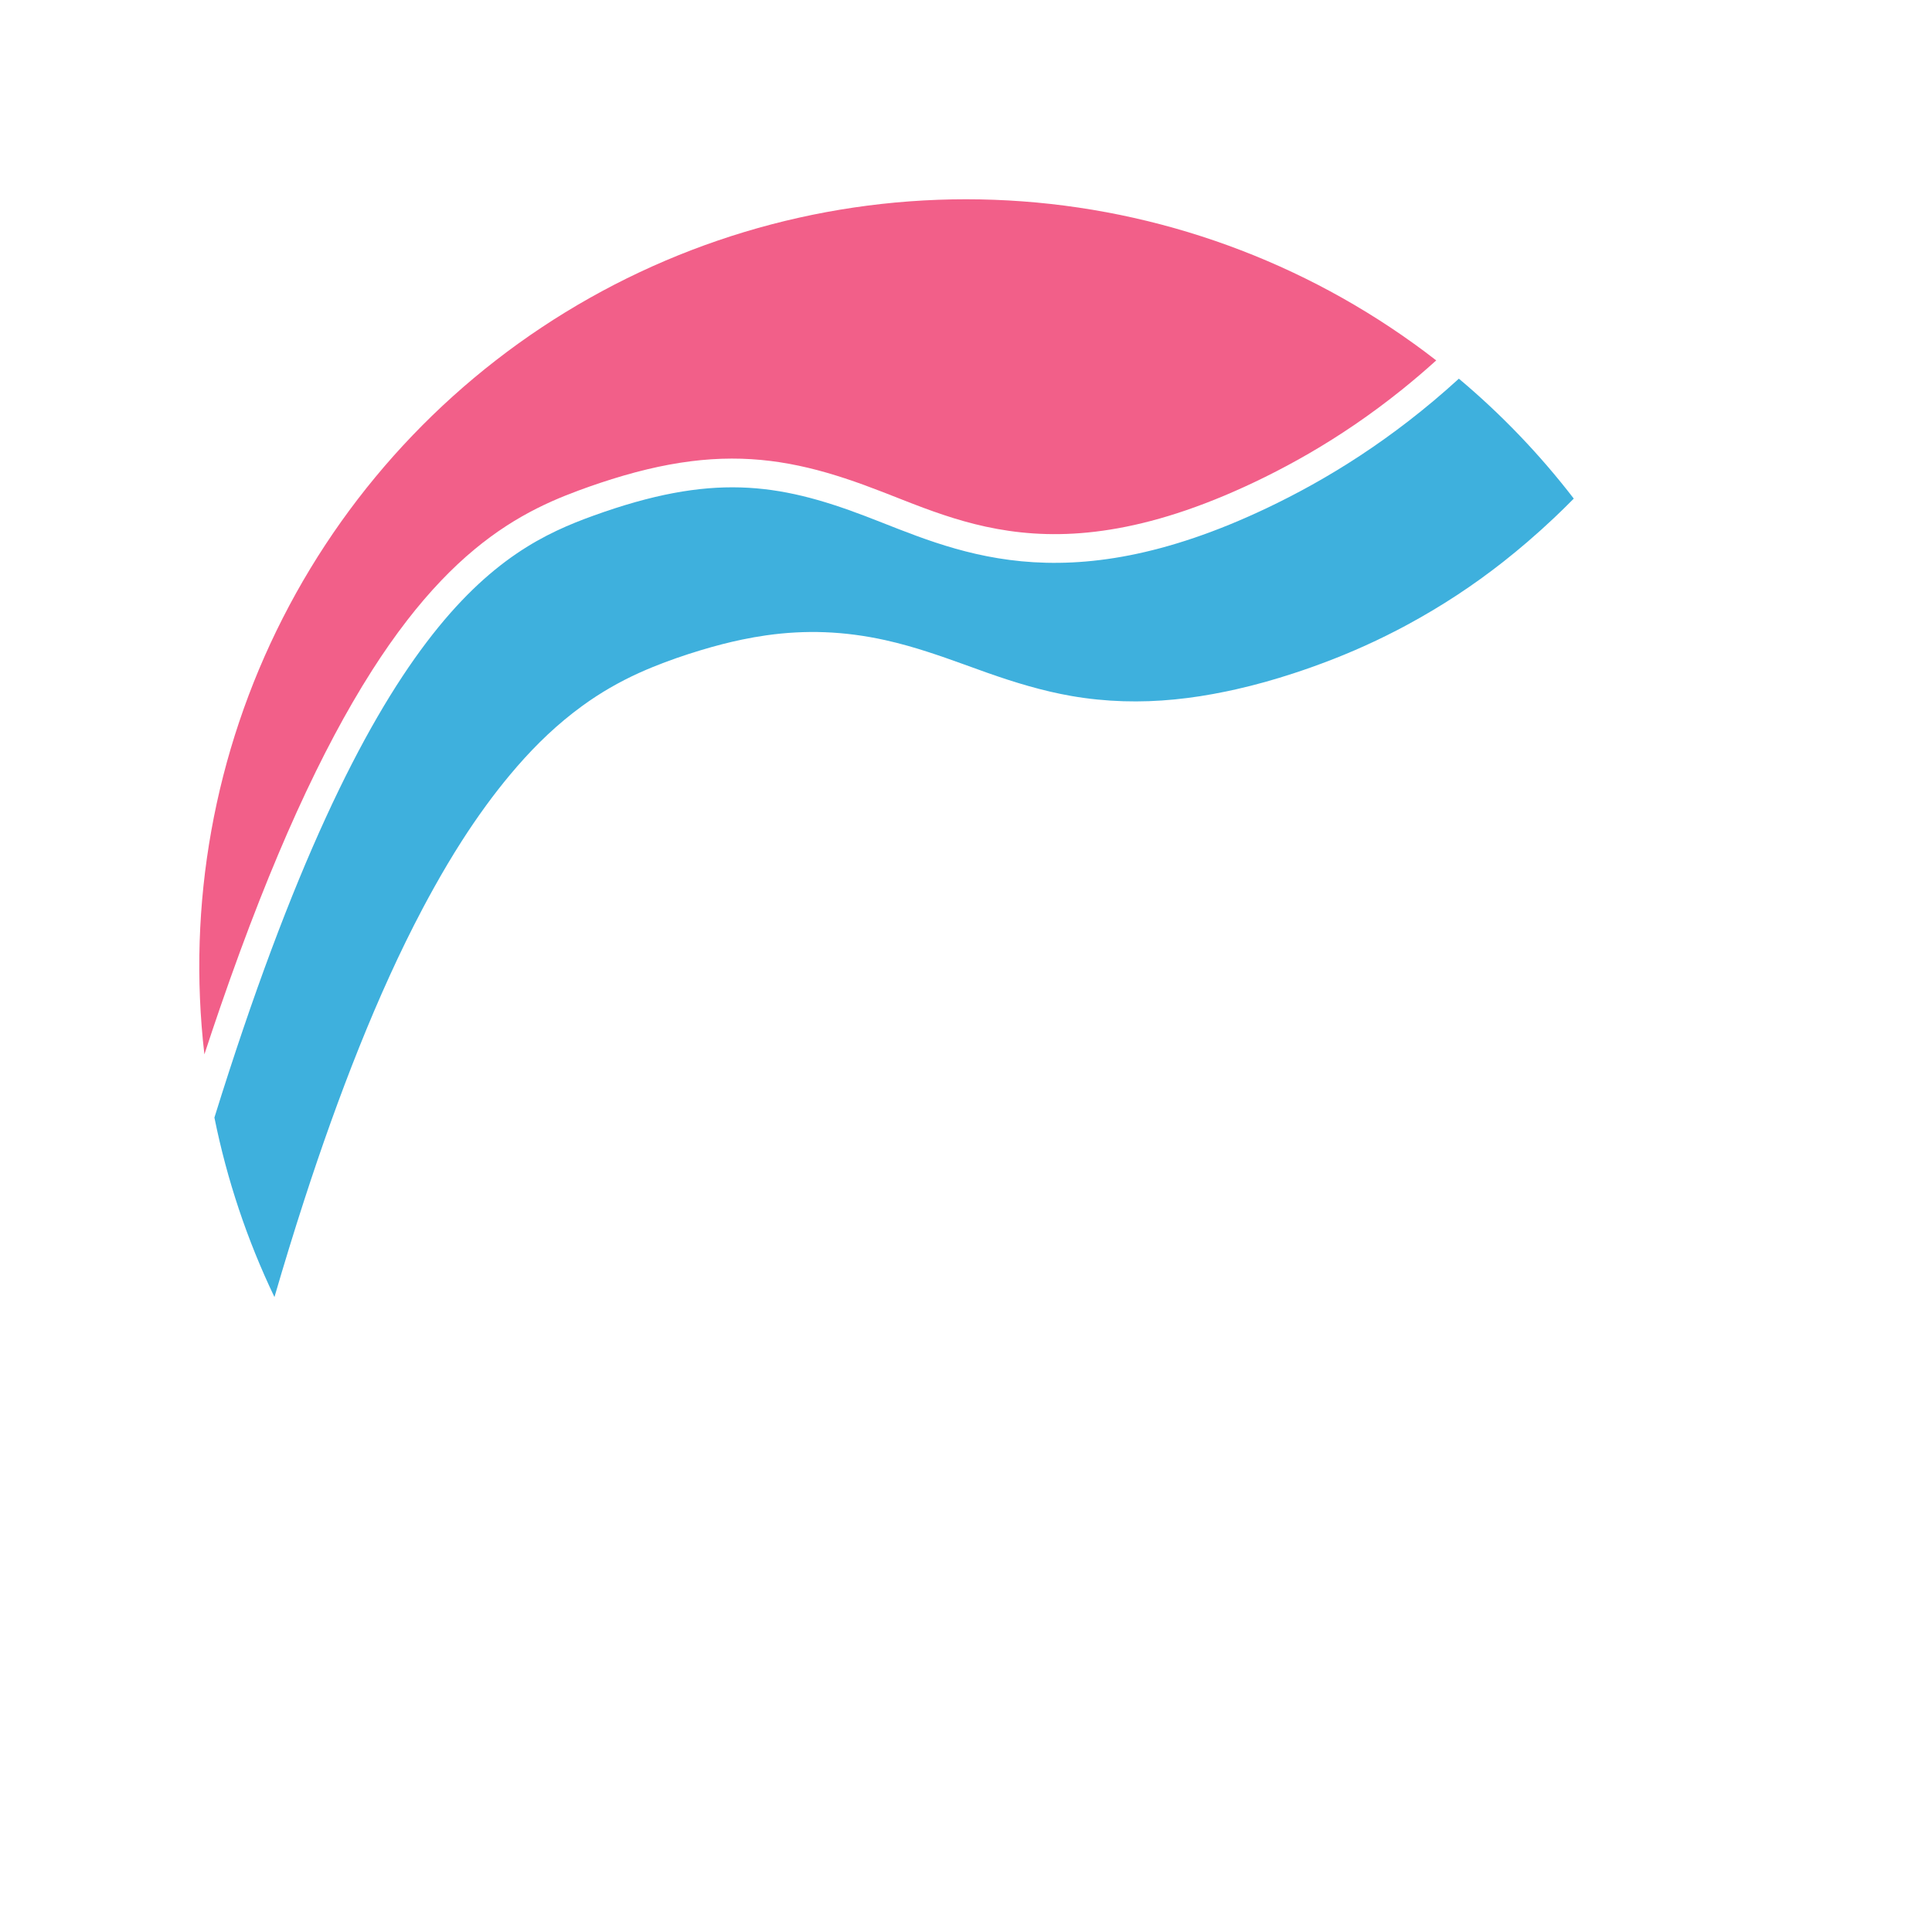 <svg id="Layer_1" style="enable-background:new 0 0 200 200;" version="1.1" viewBox="0 0 200 200" x="0px" xml:space="preserve" xmlns="http://www.w3.org/2000/svg" xmlns:xlink="http://www.w3.org/1999/xlink" y="0px"><path d="M162.917,51.615c-3.504-4.556-7.492-8.719-11.895-12.414c-6.941,6.341-13.799,10.502-19.843,13.378   c-21.383,10.175-32.591,4.277-41.635,0.836c-9.045-3.441-15.927-4.424-28.068-0.049c-9.872,3.557-23.22,10.656-39.279,62.323   c1.296,6.427,3.383,12.668,6.214,18.582c0.981-3.365,2.006-6.717,3.088-10.05c0.875-2.696,1.786-5.379,2.743-8.047   c0.938-2.615,1.918-5.215,2.952-7.793c1-2.494,2.05-4.968,3.166-7.413c1.064-2.334,2.188-4.641,3.388-6.908   c0.393-0.742,0.793-1.479,1.203-2.212c0.901-1.614,1.842-3.206,2.839-4.763c0.807-1.261,1.65-2.498,2.533-3.707   c0.798-1.092,1.629-2.16,2.496-3.197c0.971-1.162,1.989-2.287,3.065-3.353c1.095-1.086,2.252-2.111,3.469-3.058   c0.311-0.242,0.626-0.479,0.945-0.711c0.462-0.335,0.932-0.659,1.41-0.97c0.943-0.613,1.918-1.176,2.918-1.69   c0.497-0.256,1.001-0.499,1.51-0.73c0.255-0.116,0.512-0.229,0.769-0.339c0.231-0.098,0.462-0.194,0.695-0.289   c0.812-0.33,1.633-0.638,2.461-0.927c0.822-0.287,1.65-0.554,2.484-0.805c0.381-0.115,0.763-0.226,1.146-0.333   c0.349-0.098,0.699-0.192,1.049-0.282c0.694-0.179,1.393-0.342,2.095-0.488c0.825-0.171,1.655-0.318,2.489-0.437   c1.004-0.142,2.013-0.243,3.025-0.297c1.013-0.055,2.028-0.064,3.041-0.025c1.034,0.039,2.065,0.128,3.091,0.262   c1.061,0.139,2.116,0.327,3.161,0.558c0.796,0.176,1.585,0.378,2.369,0.599c0.662,0.187,1.32,0.387,1.975,0.598   c1.276,0.41,2.54,0.858,3.801,1.313c0.785,0.284,1.57,0.57,2.357,0.848c0.73,0.258,1.463,0.508,2.2,0.746   c1.435,0.464,2.885,0.882,4.353,1.224c0.723,0.168,1.451,0.319,2.182,0.447c0.441,0.077,0.883,0.146,1.326,0.207   c0.456,0.063,0.914,0.118,1.372,0.164c0.899,0.091,1.801,0.15,2.704,0.178c0.887,0.027,1.774,0.024,2.66-0.007   c1.768-0.063,3.531-0.241,5.279-0.512c0.905-0.141,1.806-0.306,2.702-0.492c0.348-0.072,0.695-0.147,1.041-0.225   c1.002-0.226,1.998-0.479,2.988-0.755c0.988-0.276,1.969-0.574,2.944-0.893c0.629-0.205,1.256-0.419,1.879-0.641   c0.761-0.271,1.518-0.553,2.271-0.848c1.49-0.584,2.96-1.218,4.406-1.904c0.721-0.342,1.437-0.697,2.146-1.064   c0.196-0.101,0.391-0.204,0.585-0.307c0.171-0.09,0.341-0.182,0.511-0.273c1.754-0.949,3.469-1.971,5.136-3.066   c1.645-1.081,3.244-2.233,4.792-3.45c0.847-0.667,1.679-1.353,2.497-2.055c0.95-0.816,1.882-1.655,2.792-2.516   C161.589,52.939,162.259,52.283,162.917,51.615z" style="fill:#3EB0DD;"/><path d="M148.678,37.309c-12.347-9.588-27.251-15.316-42.841-16.465c-15.591-1.15-31.174,2.33-44.794,10.003   c-13.62,7.673-24.671,19.197-31.766,33.127c-7.096,13.93-9.92,29.645-8.118,45.174c0.539-1.646,1.09-3.289,1.655-4.927   c0.66-1.915,1.338-3.823,2.037-5.724c0.65-1.768,1.319-3.529,2.008-5.282c0.641-1.628,1.3-3.249,1.981-4.86   c1.216-2.88,2.502-5.731,3.88-8.537c0.614-1.249,1.246-2.489,1.9-3.717c0.605-1.136,1.229-2.262,1.875-3.376   c0.66-1.14,1.344-2.266,2.053-3.376c1.13-1.766,2.326-3.49,3.61-5.148c1.108-1.431,2.281-2.813,3.532-4.121   c1.085-1.135,2.229-2.214,3.438-3.216c1.057-0.876,2.162-1.694,3.315-2.439c1.021-0.661,2.078-1.265,3.165-1.811   c0.97-0.488,1.964-0.928,2.972-1.332c0.461-0.185,0.926-0.362,1.392-0.534c0.712-0.263,1.428-0.515,2.148-0.755   c1.612-0.538,3.243-1.019,4.896-1.414c1.486-0.355,2.989-0.639,4.504-0.831c1.403-0.177,2.816-0.274,4.23-0.276   c0.678-0.001,1.356,0.019,2.032,0.061c0.664,0.041,1.327,0.103,1.988,0.185c1.302,0.162,2.593,0.402,3.869,0.705   c1.288,0.306,2.561,0.678,3.819,1.091c0.648,0.213,1.292,0.437,1.933,0.67c0.657,0.239,1.311,0.487,1.963,0.74   c1.409,0.546,2.809,1.112,4.225,1.638c0.689,0.256,1.382,0.503,2.08,0.736c0.71,0.237,1.424,0.458,2.145,0.661   c0.743,0.209,1.491,0.397,2.245,0.561c0.79,0.171,1.586,0.316,2.386,0.432c0.841,0.122,1.687,0.211,2.535,0.268   c0.902,0.06,1.807,0.083,2.711,0.07c0.973-0.014,1.945-0.071,2.913-0.166c1.052-0.103,2.1-0.252,3.141-0.44   c1.141-0.206,2.273-0.46,3.394-0.755c1.227-0.322,2.441-0.693,3.641-1.104c1.327-0.454,2.637-0.957,3.93-1.499   c0.703-0.295,1.4-0.601,2.093-0.917c0.729-0.333,1.453-0.677,2.172-1.033c1.539-0.761,3.054-1.572,4.539-2.433   c1.618-0.938,3.202-1.936,4.747-2.99c1.678-1.145,3.311-2.358,4.895-3.631C146.352,39.352,147.53,38.347,148.678,37.309z" style="fill:#F25F89;"/></svg>